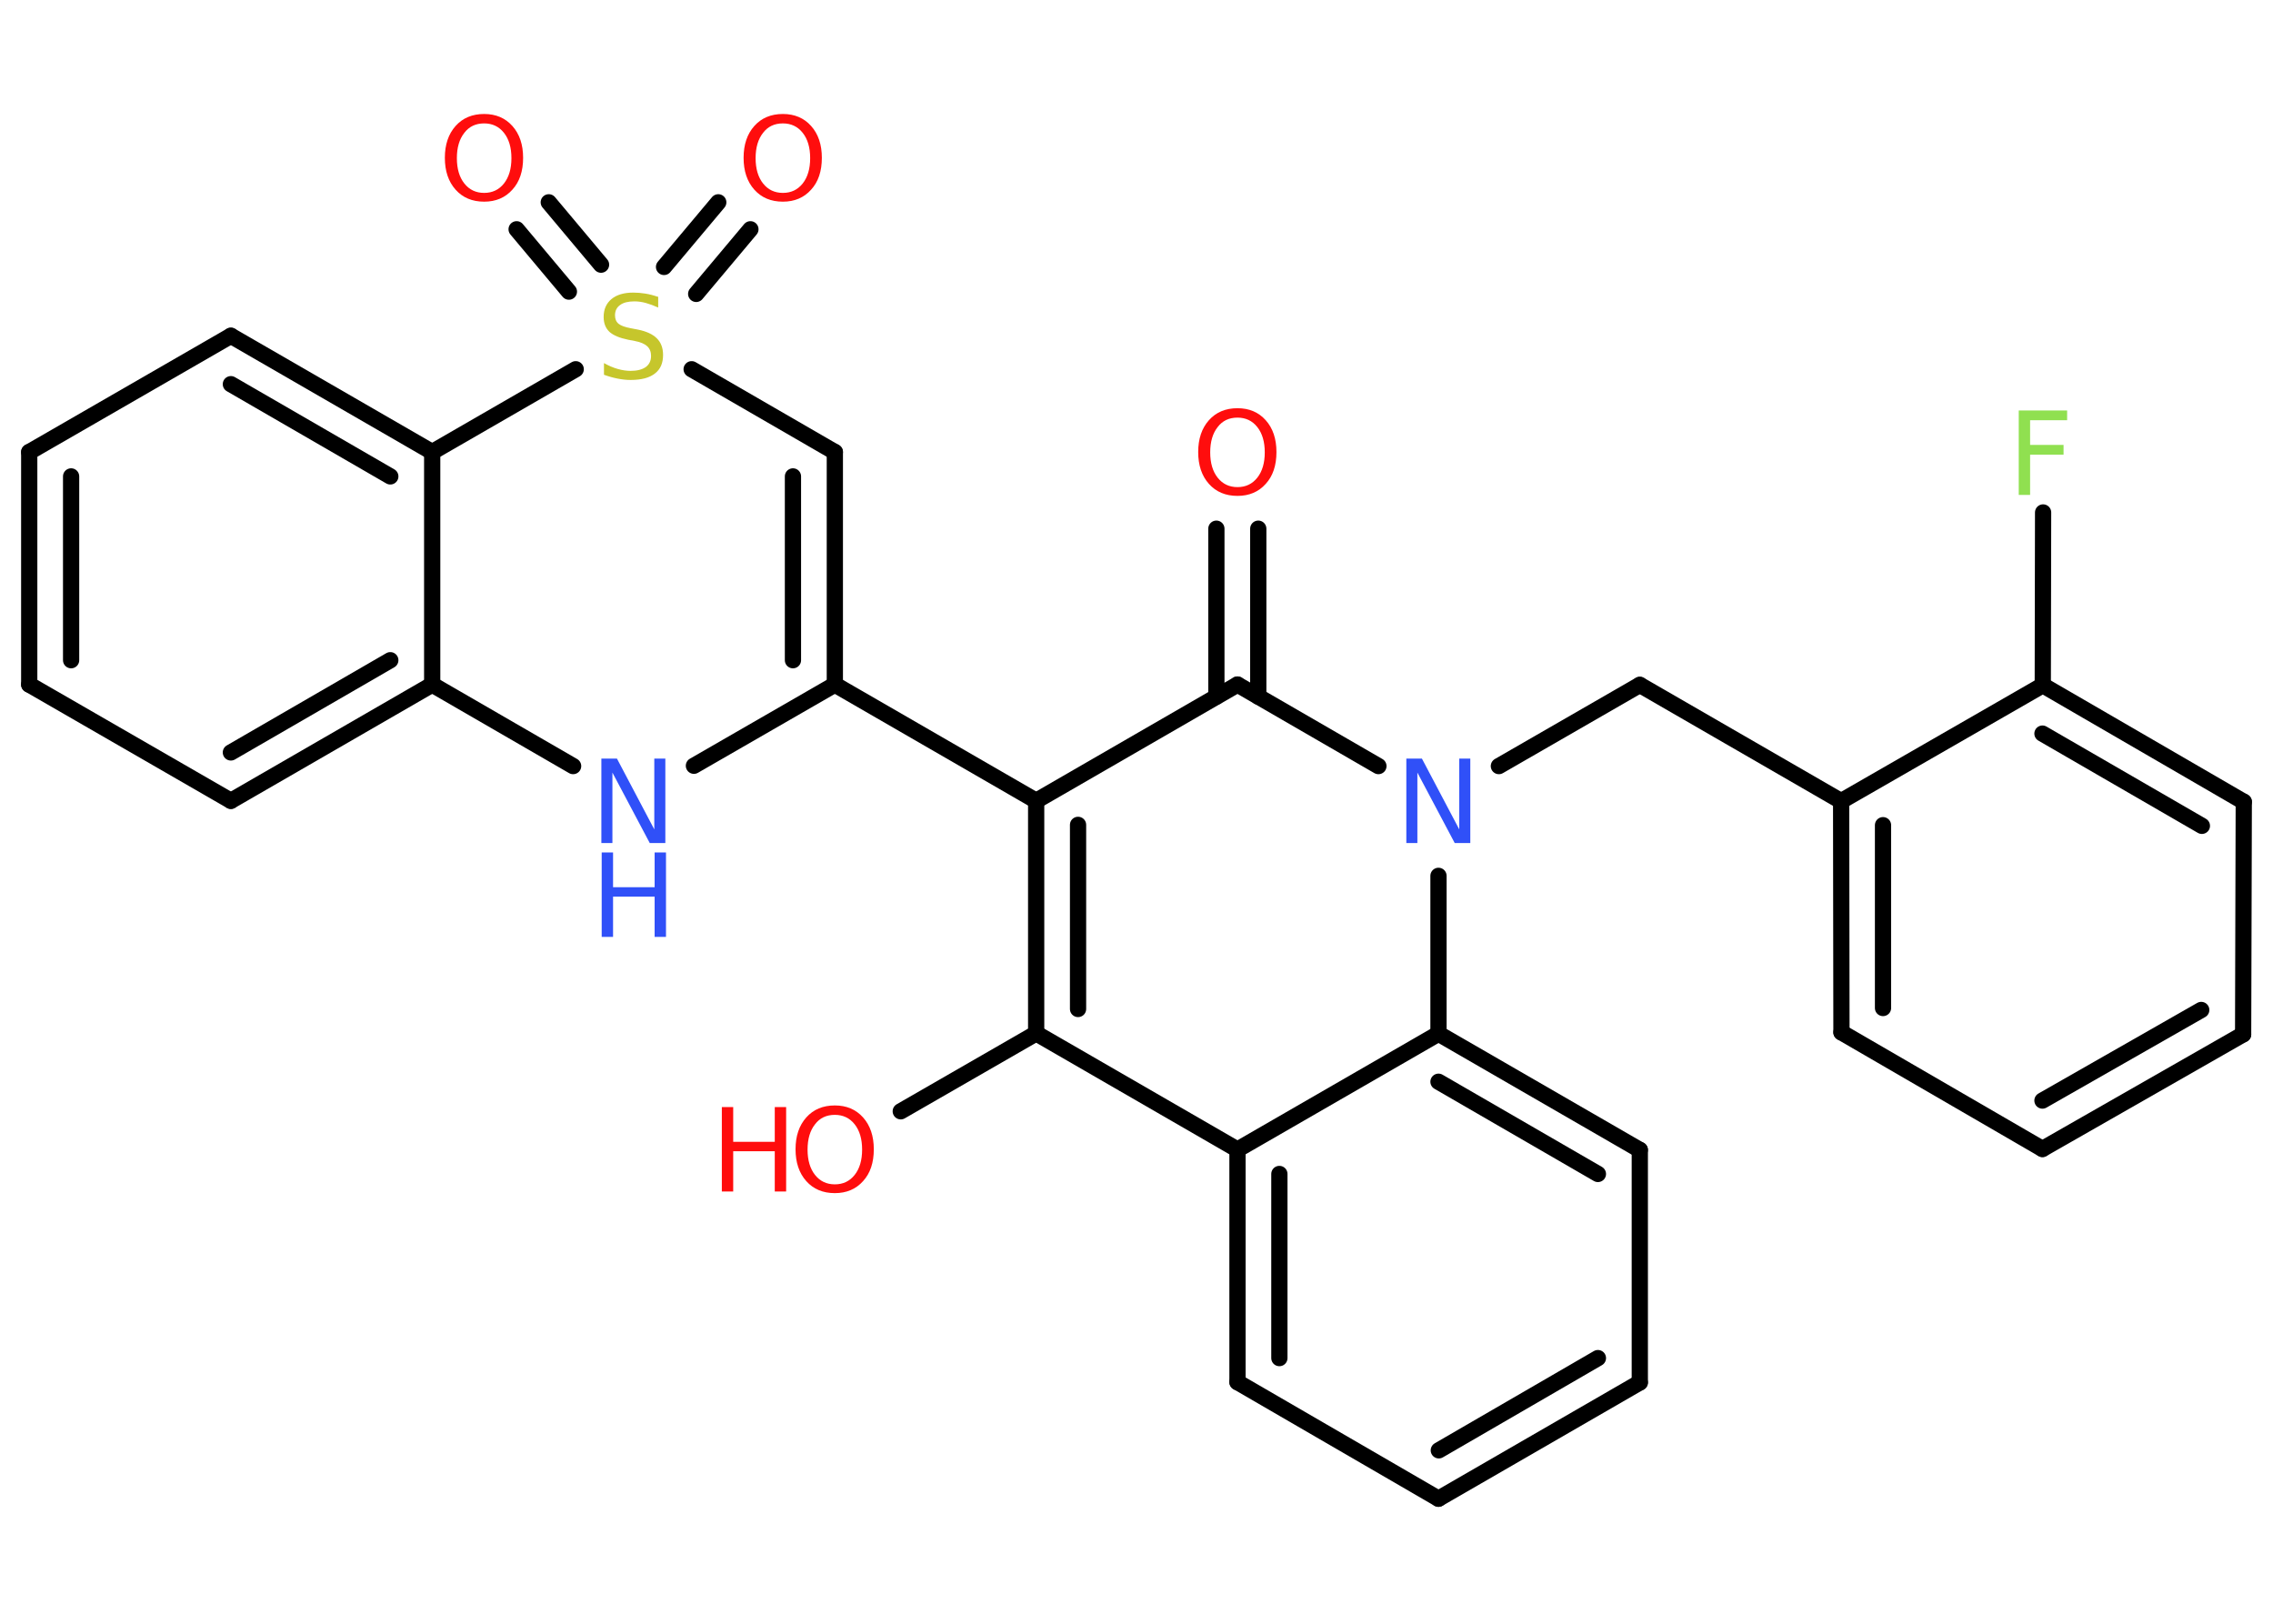 <?xml version='1.0' encoding='UTF-8'?>
<!DOCTYPE svg PUBLIC "-//W3C//DTD SVG 1.1//EN" "http://www.w3.org/Graphics/SVG/1.1/DTD/svg11.dtd">
<svg version='1.2' xmlns='http://www.w3.org/2000/svg' xmlns:xlink='http://www.w3.org/1999/xlink' width='70.0mm' height='50.0mm' viewBox='0 0 70.0 50.0'>
  <desc>Generated by the Chemistry Development Kit (http://github.com/cdk)</desc>
  <g stroke-linecap='round' stroke-linejoin='round' stroke='#000000' stroke-width='.5' fill='#FF0D0D'>
    <rect x='.0' y='.0' width='70.0' height='50.0' fill='#FFFFFF' stroke='none'/>
    <g id='mol1' class='mol'>
      <g id='mol1bnd1' class='bond'>
        <line x1='38.75' y1='16.28' x2='38.75' y2='21.45'/>
        <line x1='37.46' y1='16.28' x2='37.46' y2='21.45'/>
      </g>
      <line id='mol1bnd2' class='bond' x1='38.11' y1='21.08' x2='31.91' y2='24.66'/>
      <line id='mol1bnd3' class='bond' x1='31.91' y1='24.66' x2='25.71' y2='21.08'/>
      <g id='mol1bnd4' class='bond'>
        <line x1='25.71' y1='21.08' x2='25.71' y2='13.92'/>
        <line x1='24.42' y1='20.33' x2='24.42' y2='14.67'/>
      </g>
      <line id='mol1bnd5' class='bond' x1='25.71' y1='13.92' x2='21.3' y2='11.37'/>
      <g id='mol1bnd6' class='bond'>
        <line x1='20.45' y1='8.22' x2='22.12' y2='6.23'/>
        <line x1='21.44' y1='9.05' x2='23.11' y2='7.06'/>
      </g>
      <g id='mol1bnd7' class='bond'>
        <line x1='17.52' y1='8.98' x2='15.91' y2='7.06'/>
        <line x1='18.51' y1='8.15' x2='16.9' y2='6.23'/>
      </g>
      <line id='mol1bnd8' class='bond' x1='17.73' y1='11.37' x2='13.31' y2='13.92'/>
      <g id='mol1bnd9' class='bond'>
        <line x1='13.31' y1='13.92' x2='7.11' y2='10.34'/>
        <line x1='12.02' y1='14.67' x2='7.11' y2='11.83'/>
      </g>
      <line id='mol1bnd10' class='bond' x1='7.11' y1='10.34' x2='.9' y2='13.92'/>
      <g id='mol1bnd11' class='bond'>
        <line x1='.9' y1='13.92' x2='.9' y2='21.08'/>
        <line x1='2.19' y1='14.67' x2='2.19' y2='20.33'/>
      </g>
      <line id='mol1bnd12' class='bond' x1='.9' y1='21.08' x2='7.11' y2='24.66'/>
      <g id='mol1bnd13' class='bond'>
        <line x1='7.11' y1='24.66' x2='13.31' y2='21.08'/>
        <line x1='7.11' y1='23.17' x2='12.02' y2='20.33'/>
      </g>
      <line id='mol1bnd14' class='bond' x1='13.31' y1='13.92' x2='13.31' y2='21.08'/>
      <line id='mol1bnd15' class='bond' x1='13.31' y1='21.08' x2='17.65' y2='23.59'/>
      <line id='mol1bnd16' class='bond' x1='25.71' y1='21.08' x2='21.37' y2='23.58'/>
      <g id='mol1bnd17' class='bond'>
        <line x1='31.91' y1='24.66' x2='31.91' y2='31.82'/>
        <line x1='33.2' y1='25.4' x2='33.2' y2='31.07'/>
      </g>
      <line id='mol1bnd18' class='bond' x1='31.91' y1='31.82' x2='27.74' y2='34.22'/>
      <line id='mol1bnd19' class='bond' x1='31.91' y1='31.82' x2='38.11' y2='35.4'/>
      <g id='mol1bnd20' class='bond'>
        <line x1='38.11' y1='35.4' x2='38.11' y2='42.56'/>
        <line x1='39.4' y1='36.15' x2='39.4' y2='41.82'/>
      </g>
      <line id='mol1bnd21' class='bond' x1='38.11' y1='42.56' x2='44.3' y2='46.15'/>
      <g id='mol1bnd22' class='bond'>
        <line x1='44.3' y1='46.15' x2='50.5' y2='42.57'/>
        <line x1='44.31' y1='44.66' x2='49.21' y2='41.82'/>
      </g>
      <line id='mol1bnd23' class='bond' x1='50.5' y1='42.57' x2='50.5' y2='35.41'/>
      <g id='mol1bnd24' class='bond'>
        <line x1='50.5' y1='35.41' x2='44.3' y2='31.83'/>
        <line x1='49.21' y1='36.15' x2='44.3' y2='33.31'/>
      </g>
      <line id='mol1bnd25' class='bond' x1='38.11' y1='35.4' x2='44.3' y2='31.83'/>
      <line id='mol1bnd26' class='bond' x1='44.3' y1='31.83' x2='44.3' y2='26.97'/>
      <line id='mol1bnd27' class='bond' x1='38.11' y1='21.08' x2='42.45' y2='23.59'/>
      <line id='mol1bnd28' class='bond' x1='46.16' y1='23.59' x2='50.5' y2='21.09'/>
      <line id='mol1bnd29' class='bond' x1='50.5' y1='21.09' x2='56.7' y2='24.67'/>
      <g id='mol1bnd30' class='bond'>
        <line x1='56.7' y1='24.67' x2='56.71' y2='31.79'/>
        <line x1='57.99' y1='25.41' x2='57.99' y2='31.04'/>
      </g>
      <line id='mol1bnd31' class='bond' x1='56.71' y1='31.79' x2='62.9' y2='35.38'/>
      <g id='mol1bnd32' class='bond'>
        <line x1='62.9' y1='35.38' x2='69.08' y2='31.85'/>
        <line x1='62.9' y1='33.89' x2='67.79' y2='31.1'/>
      </g>
      <line id='mol1bnd33' class='bond' x1='69.08' y1='31.85' x2='69.1' y2='24.69'/>
      <g id='mol1bnd34' class='bond'>
        <line x1='69.1' y1='24.69' x2='62.91' y2='21.1'/>
        <line x1='67.81' y1='25.43' x2='62.9' y2='22.59'/>
      </g>
      <line id='mol1bnd35' class='bond' x1='56.7' y1='24.67' x2='62.91' y2='21.1'/>
      <line id='mol1bnd36' class='bond' x1='62.91' y1='21.1' x2='62.92' y2='15.78'/>
      <path id='mol1atm1' class='atom' d='M38.11 12.86q-.39 .0 -.61 .29q-.23 .29 -.23 .78q.0 .49 .23 .78q.23 .29 .61 .29q.38 .0 .61 -.29q.23 -.29 .23 -.78q.0 -.49 -.23 -.78q-.23 -.29 -.61 -.29zM38.11 12.57q.54 .0 .87 .37q.33 .37 .33 .98q.0 .62 -.33 .98q-.33 .37 -.87 .37q-.55 .0 -.88 -.37q-.33 -.37 -.33 -.98q.0 -.61 .33 -.98q.33 -.37 .88 -.37z' stroke='none'/>
      <path id='mol1atm6' class='atom' d='M20.27 9.13v.34q-.2 -.09 -.38 -.14q-.18 -.05 -.35 -.05q-.29 .0 -.44 .11q-.16 .11 -.16 .32q.0 .17 .11 .26q.11 .09 .39 .14l.21 .04q.39 .08 .58 .27q.19 .19 .19 .51q.0 .38 -.25 .57q-.25 .2 -.75 .2q-.18 .0 -.39 -.04q-.21 -.04 -.43 -.12v-.36q.21 .12 .42 .18q.21 .06 .4 .06q.3 .0 .47 -.12q.16 -.12 .16 -.34q.0 -.19 -.12 -.3q-.12 -.11 -.38 -.16l-.21 -.04q-.39 -.08 -.57 -.24q-.18 -.17 -.18 -.46q.0 -.35 .24 -.55q.24 -.2 .67 -.2q.18 .0 .37 .03q.19 .03 .39 .1z' stroke='none' fill='#C6C62C'/>
      <path id='mol1atm7' class='atom' d='M24.11 3.8q-.39 .0 -.61 .29q-.23 .29 -.23 .78q.0 .49 .23 .78q.23 .29 .61 .29q.38 .0 .61 -.29q.23 -.29 .23 -.78q.0 -.49 -.23 -.78q-.23 -.29 -.61 -.29zM24.11 3.51q.54 .0 .87 .37q.33 .37 .33 .98q.0 .62 -.33 .98q-.33 .37 -.87 .37q-.55 .0 -.88 -.37q-.33 -.37 -.33 -.98q.0 -.61 .33 -.98q.33 -.37 .88 -.37z' stroke='none'/>
      <path id='mol1atm8' class='atom' d='M14.91 3.8q-.39 .0 -.61 .29q-.23 .29 -.23 .78q.0 .49 .23 .78q.23 .29 .61 .29q.38 .0 .61 -.29q.23 -.29 .23 -.78q.0 -.49 -.23 -.78q-.23 -.29 -.61 -.29zM14.91 3.51q.54 .0 .87 .37q.33 .37 .33 .98q.0 .62 -.33 .98q-.33 .37 -.87 .37q-.55 .0 -.88 -.37q-.33 -.37 -.33 -.98q.0 -.61 .33 -.98q.33 -.37 .88 -.37z' stroke='none'/>
      <g id='mol1atm15' class='atom'>
        <path d='M18.53 23.36h.47l1.15 2.18v-2.18h.34v2.6h-.48l-1.15 -2.17v2.17h-.34v-2.6z' stroke='none' fill='#3050F8'/>
        <path d='M18.53 26.25h.35v1.07h1.28v-1.07h.35v2.6h-.35v-1.24h-1.28v1.24h-.35v-2.6z' stroke='none' fill='#3050F8'/>
      </g>
      <g id='mol1atm17' class='atom'>
        <path d='M25.71 34.33q-.39 .0 -.61 .29q-.23 .29 -.23 .78q.0 .49 .23 .78q.23 .29 .61 .29q.38 .0 .61 -.29q.23 -.29 .23 -.78q.0 -.49 -.23 -.78q-.23 -.29 -.61 -.29zM25.71 34.04q.54 .0 .87 .37q.33 .37 .33 .98q.0 .62 -.33 .98q-.33 .37 -.87 .37q-.55 .0 -.88 -.37q-.33 -.37 -.33 -.98q.0 -.61 .33 -.98q.33 -.37 .88 -.37z' stroke='none'/>
        <path d='M22.23 34.09h.35v1.07h1.28v-1.07h.35v2.6h-.35v-1.24h-1.28v1.24h-.35v-2.6z' stroke='none'/>
      </g>
      <path id='mol1atm24' class='atom' d='M43.32 23.36h.47l1.15 2.18v-2.18h.34v2.6h-.48l-1.15 -2.17v2.17h-.34v-2.6z' stroke='none' fill='#3050F8'/>
      <path id='mol1atm32' class='atom' d='M62.17 12.64h1.49v.3h-1.14v.76h1.03v.3h-1.03v1.24h-.35v-2.6z' stroke='none' fill='#90E050'/>
    </g>
  </g>
</svg>
